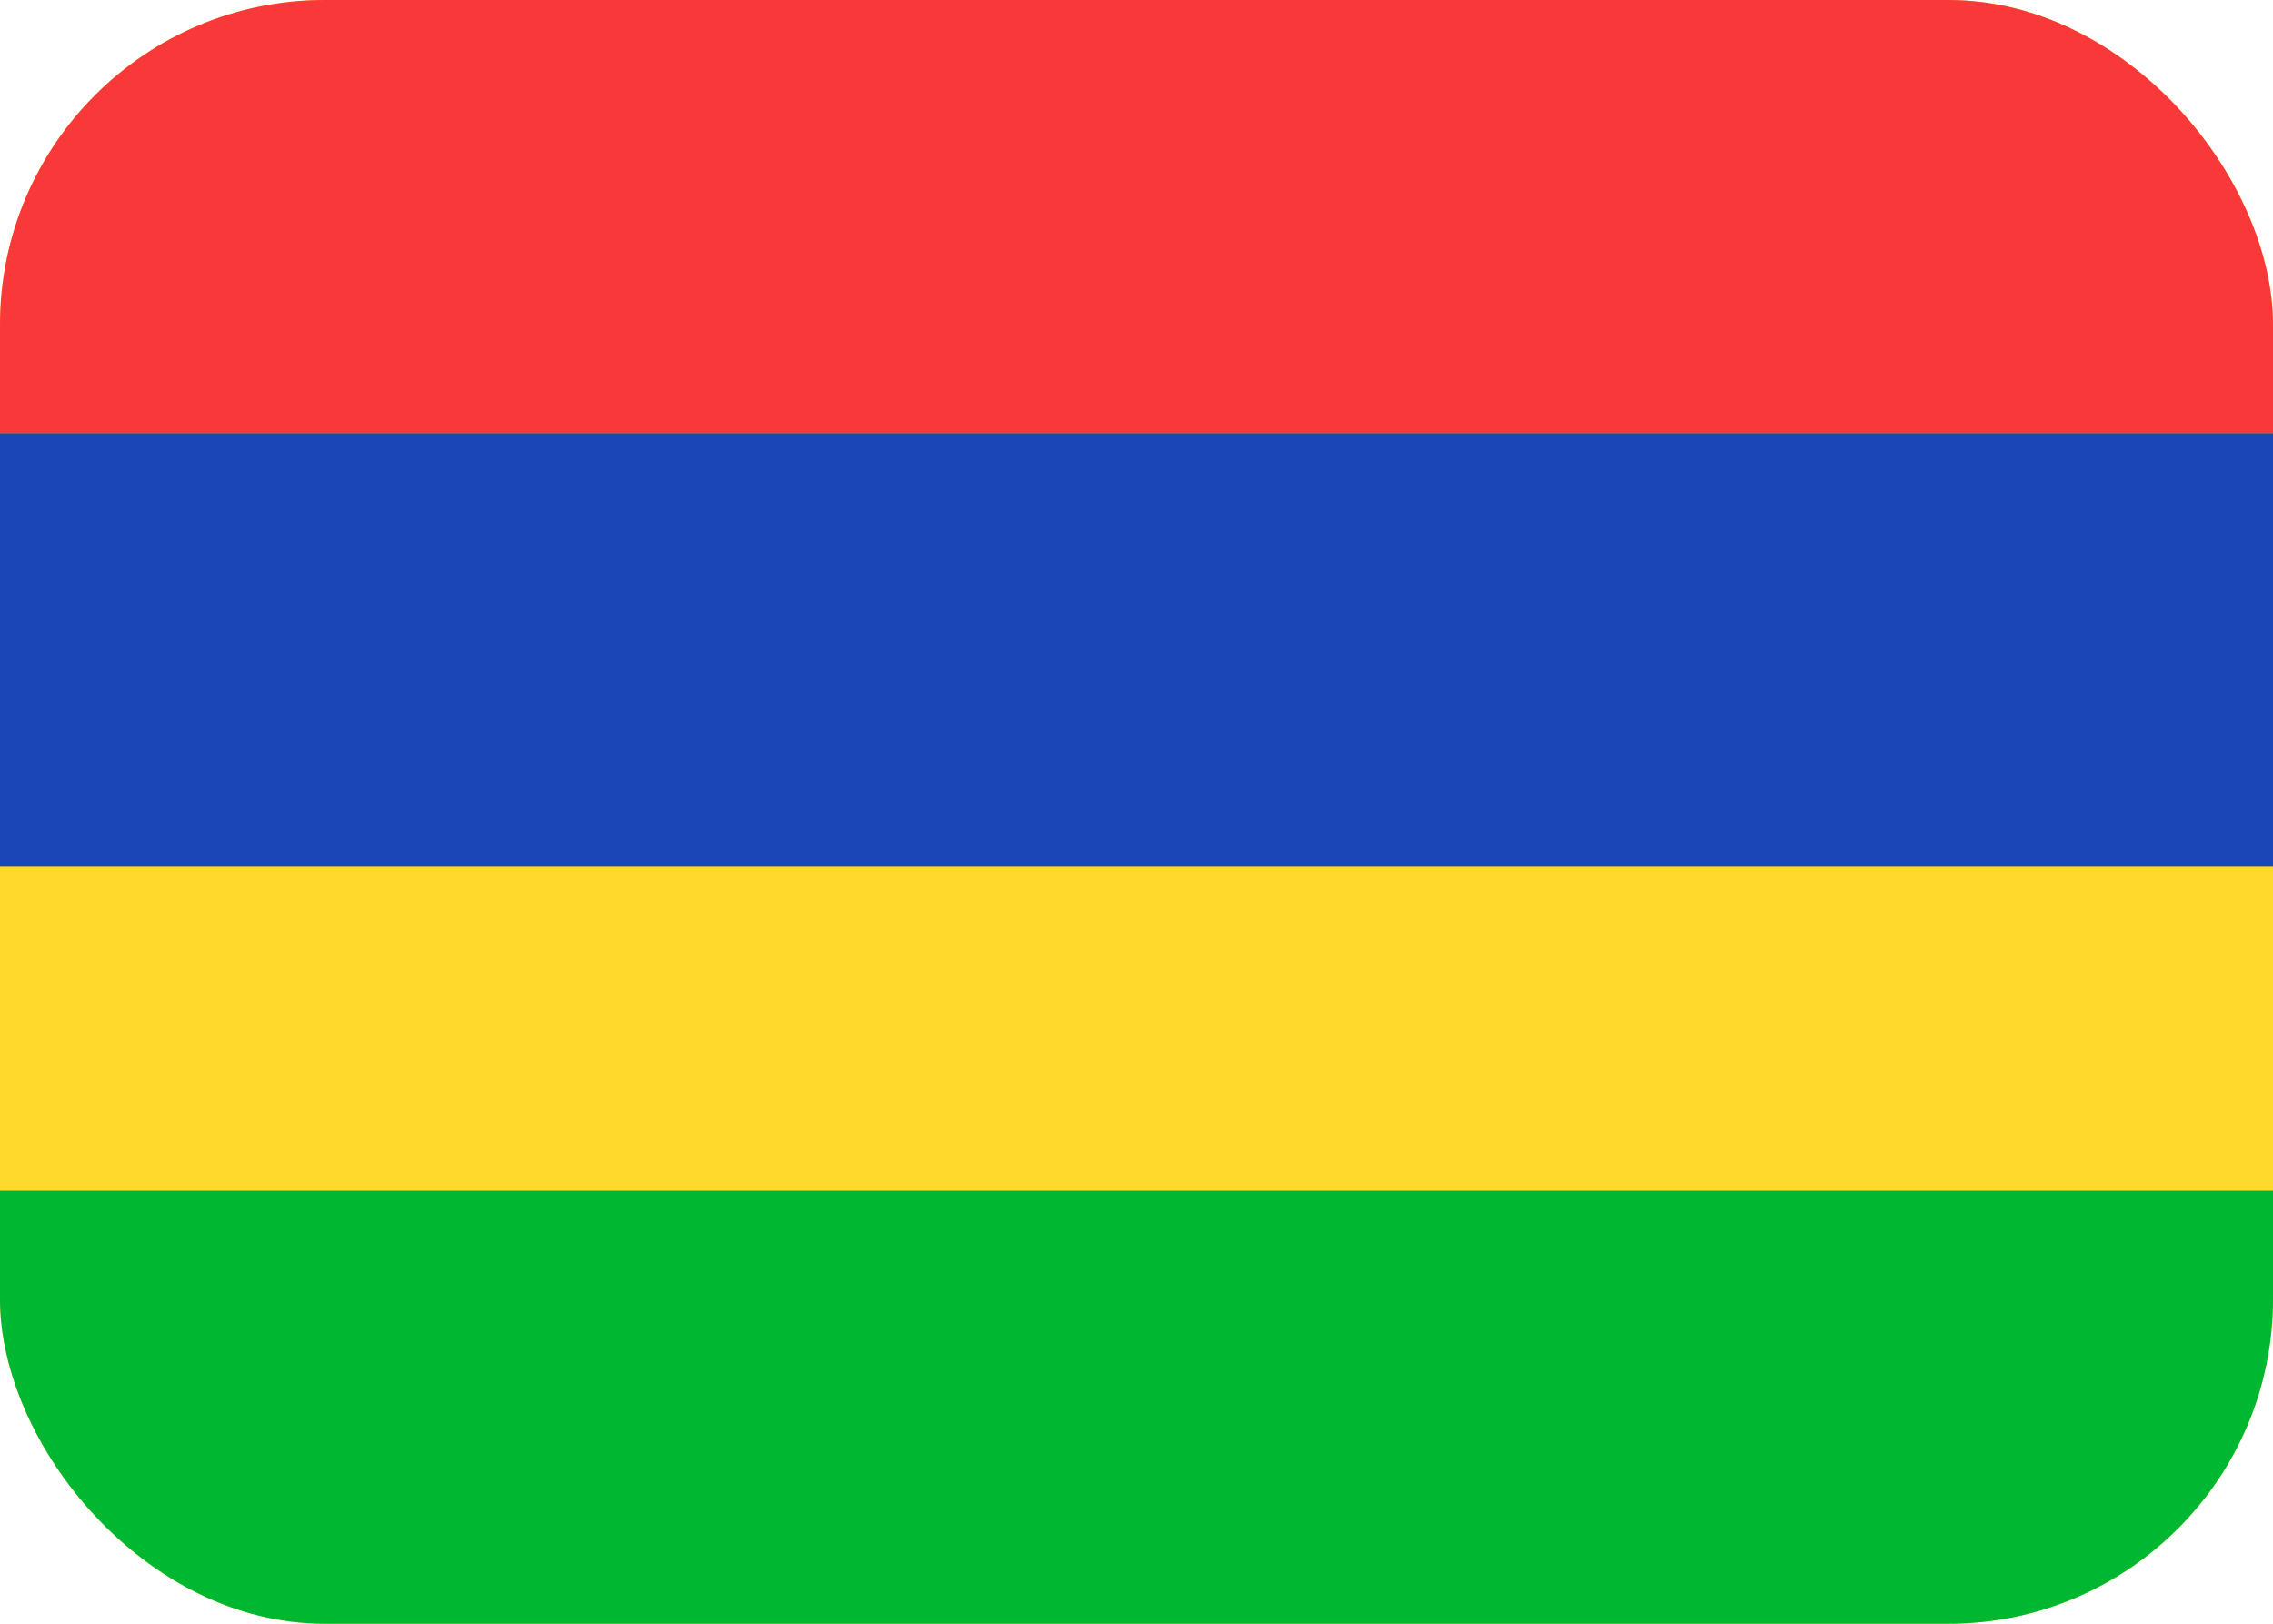<svg width="21" height="15" viewBox="0 0 21 15" fill="none" xmlns="http://www.w3.org/2000/svg">
<g clip-path="url(#clip0_1716_4290)">
<rect width="21" height="15" rx="3" fill="#FFDA2C"/>
<path fill-rule="evenodd" clip-rule="evenodd" d="M0 11H21V15H0V11Z" fill="#00B731"/>
<path fill-rule="evenodd" clip-rule="evenodd" d="M0 4H21V8H0V4Z" fill="#1A47B8"/>
<path fill-rule="evenodd" clip-rule="evenodd" d="M0 0H21V4H0V0Z" fill="#F93939"/>
</g>
<defs>
<clipPath id="clip0_1716_4290">
<rect width="21" height="15" rx="3" fill="white"/>
</clipPath>
</defs>
</svg>
